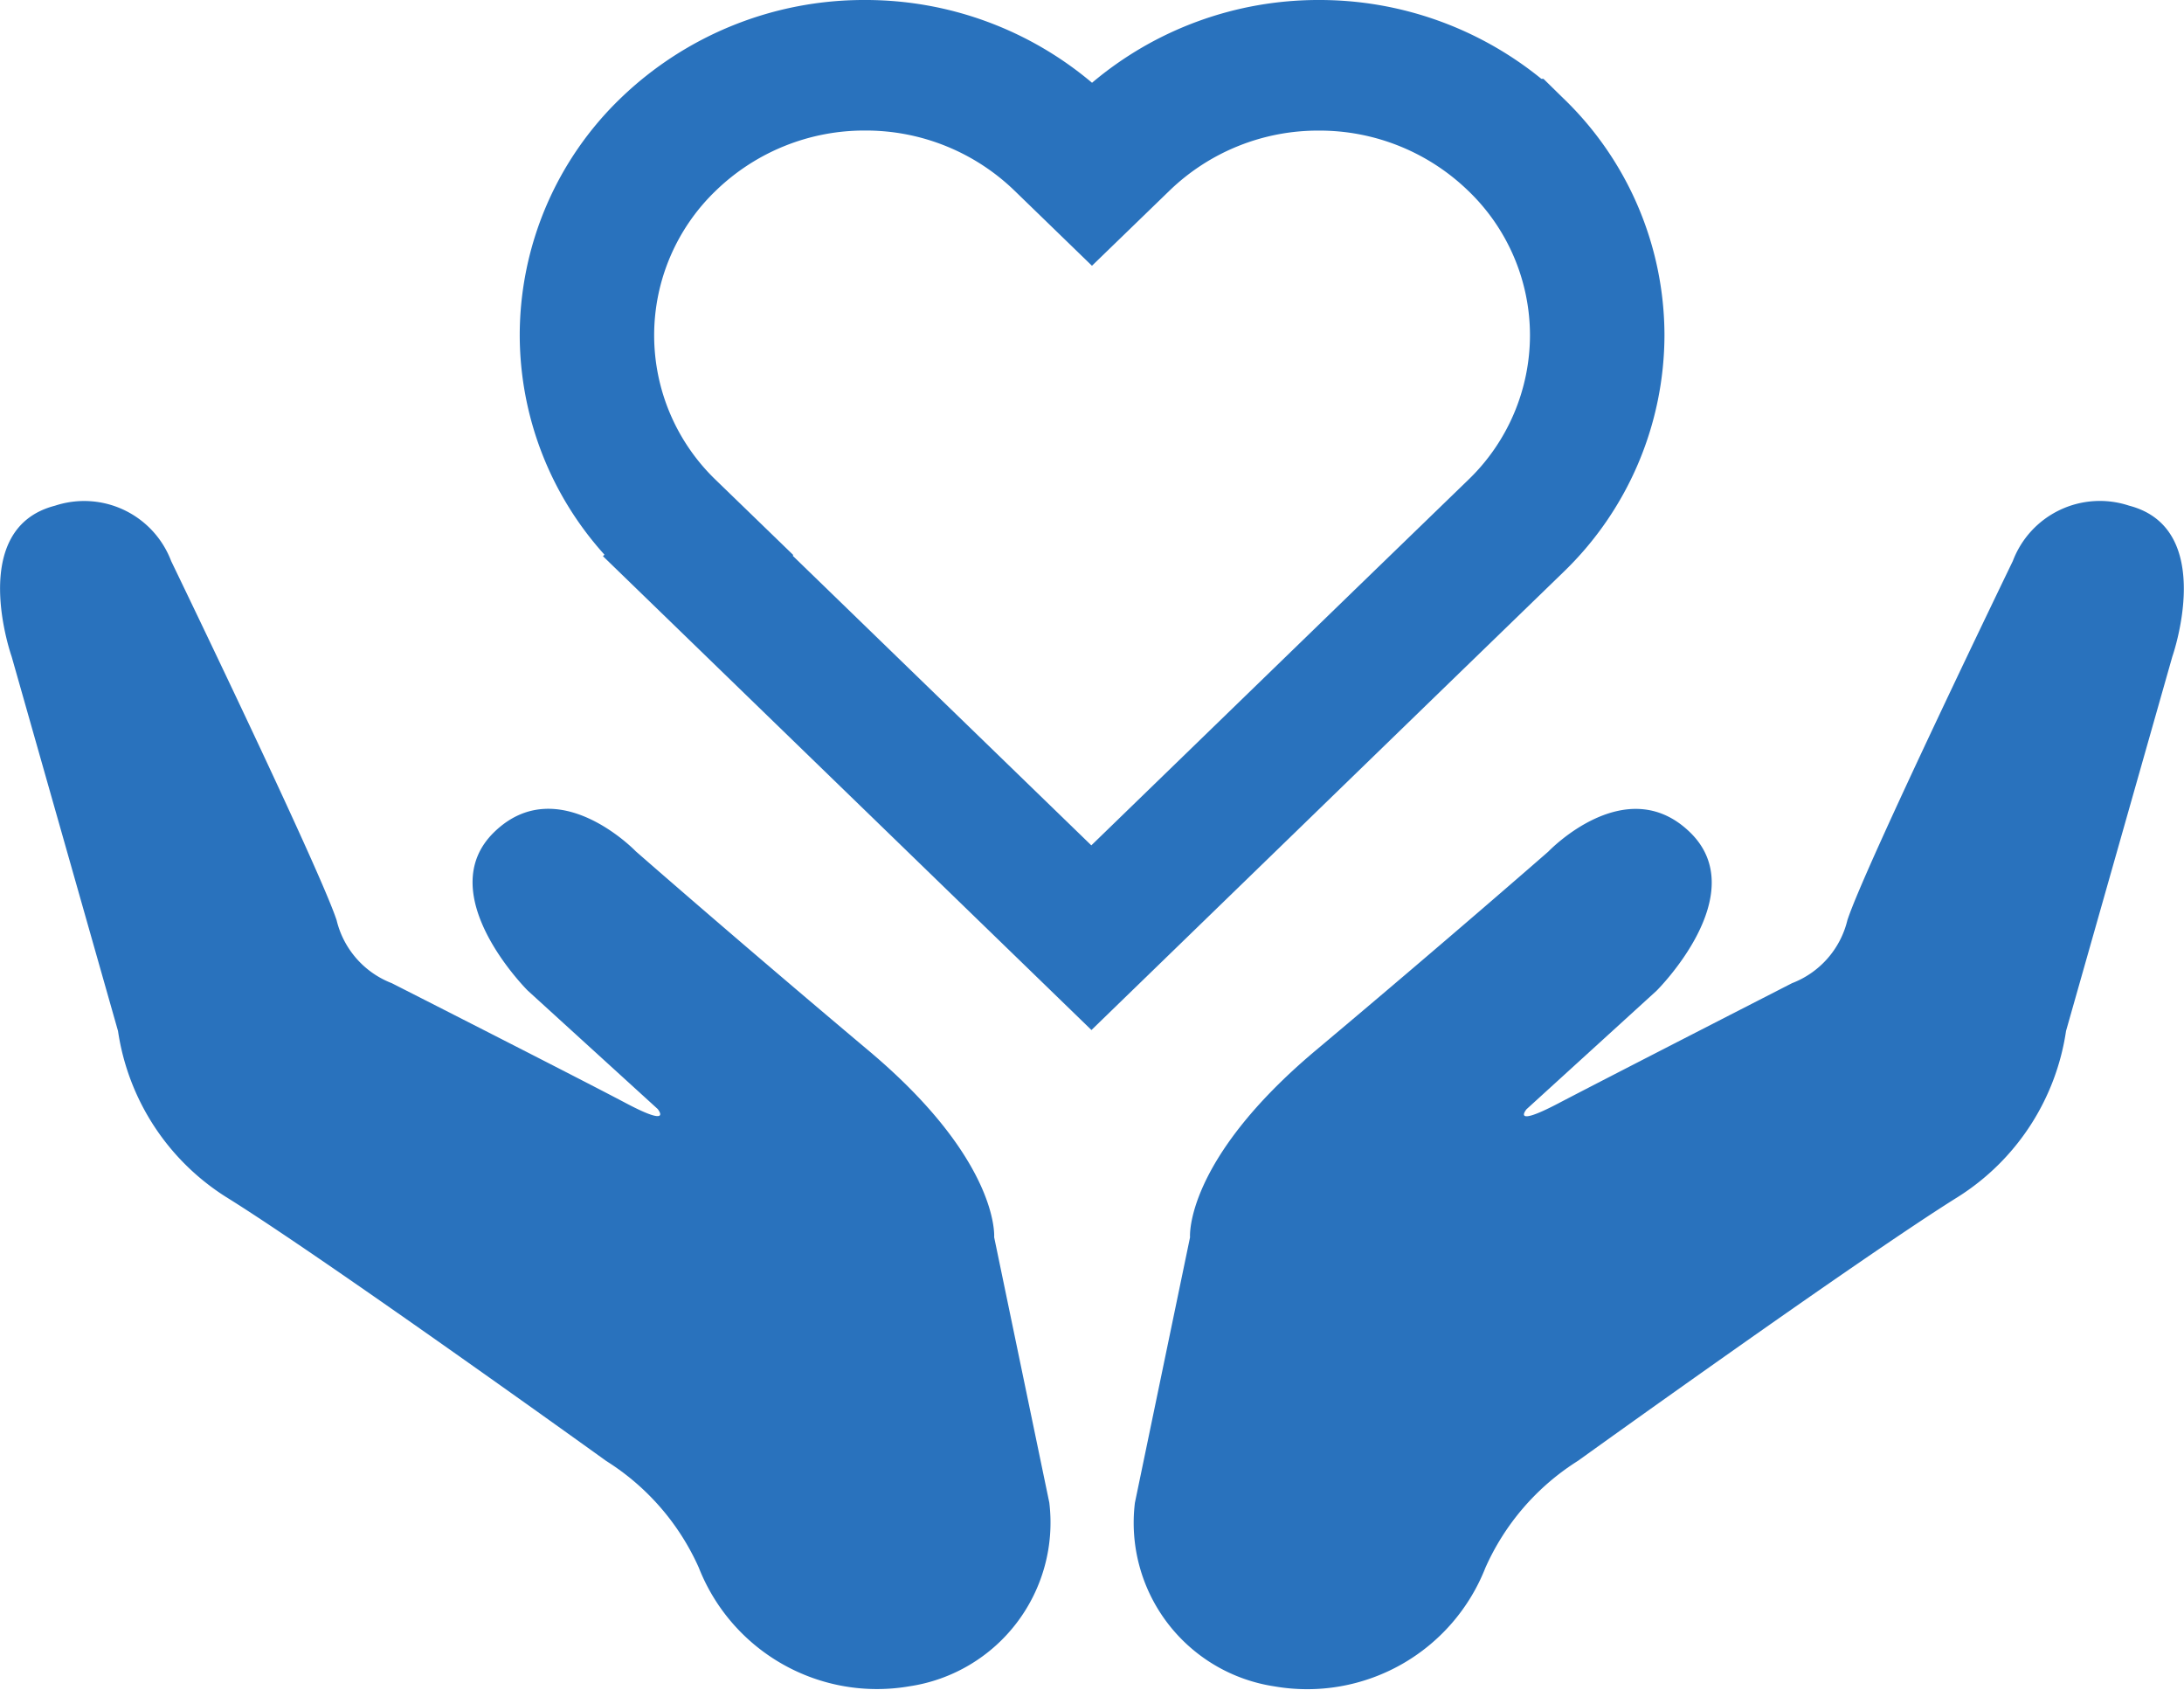 <svg xmlns="http://www.w3.org/2000/svg" xmlns:xlink="http://www.w3.org/1999/xlink" width="33.941" height="26.261" viewBox="0 0 33.941 26.261">
  <defs>
    <clipPath id="clip-path">
      <path id="Path_954" data-name="Path 954" d="M0-7.584H33.941V-33.845H0Z" transform="translate(0 33.845)" fill="none"/>
    </clipPath>
  </defs>
  <g id="Group_769" data-name="Group 769" transform="translate(0 33.845)">
    <g id="Group_768" data-name="Group 768" transform="translate(0 -33.845)" clip-path="url(#clip-path)">
      <g id="Group_765" data-name="Group 765" transform="translate(17.633 7.791)">
        <path id="Path_951" data-name="Path 951" d="M-4.463-.019a1.446,1.446,0,0,0-1.806.86s-2.3,4.749-2.571,5.58A1.4,1.4,0,0,1-9.7,7.4S-12.6,8.884-13.337,9.27s-.49.089-.49.089l2.02-1.84s1.515-1.5.52-2.464-2.2.3-2.2.3-1.56,1.365-3.611,3.086-1.958,2.908-1.958,2.908l-.857,4.126a2.57,2.57,0,0,0,2.173,2.851,2.975,2.975,0,0,0,3.274-1.843,3.774,3.774,0,0,1,1.439-1.662s4.375-3.146,5.905-4.1A3.688,3.688,0,0,0-5.442,8.142L-3.79,2.325s.7-1.988-.673-2.344" transform="translate(19.917 0.084)" fill="#2972bd"/>
      </g>
      <g id="Group_766" data-name="Group 766" transform="translate(0 7.791)">
        <path id="Path_952" data-name="Path 952" d="M-3.9-2.461C-5.947-4.182-7.507-5.548-7.507-5.548s-1.209-1.261-2.2-.3.52,2.463.52,2.463l2.02,1.84s.245.3-.49-.089S-11.3-3.5-11.3-3.5a1.4,1.4,0,0,1-.857-.979c-.275-.831-2.571-5.579-2.571-5.579a1.446,1.446,0,0,0-1.806-.86c-1.377.356-.673,2.344-.673,2.344l1.653,5.817A3.688,3.688,0,0,0-13.872-.176c1.53.95,5.906,4.1,5.906,4.1A3.769,3.769,0,0,1-6.528,5.581,2.975,2.975,0,0,0-3.254,7.424,2.571,2.571,0,0,0-1.081,4.571L-1.938.447S-1.846-.74-3.9-2.461" transform="translate(17.388 10.984)" fill="#2972bd"/>
      </g>
      <g id="Group_767" data-name="Group 767" transform="translate(8.075 0)">
        <path id="Path_953" data-name="Path 953" d="M-4.684-2.568A5.126,5.126,0,0,0-3.11-6.255,5.115,5.115,0,0,0-4.684-9.935l-.306-.3h-.033A5.462,5.462,0,0,0-8.482-11.46a5.449,5.449,0,0,0-3.524,1.286,5.453,5.453,0,0,0-3.525-1.286,5.445,5.445,0,0,0-3.8,1.525A5.117,5.117,0,0,0-20.9-6.251a5.1,5.1,0,0,0,1.317,3.409l-.024.023,7.592,7.362,5.566-5.4Zm-7.333,4.242-4.641-4.5.01-.01L-17.85-4a3.119,3.119,0,0,1-.961-2.249A3.116,3.116,0,0,1-17.85-8.5a3.318,3.318,0,0,1,2.318-.932,3.321,3.321,0,0,1,2.318.931l1.207,1.17L-10.8-8.5a3.321,3.321,0,0,1,2.318-.931A3.321,3.321,0,0,1-6.164-8.5l0,0A3.113,3.113,0,0,1-5.2-6.255,3.124,3.124,0,0,1-6.164-4L-7.931-2.289Z" transform="translate(20.902 11.46)" fill="#2972bd"/>
      </g>
    </g>
  </g>
</svg>
